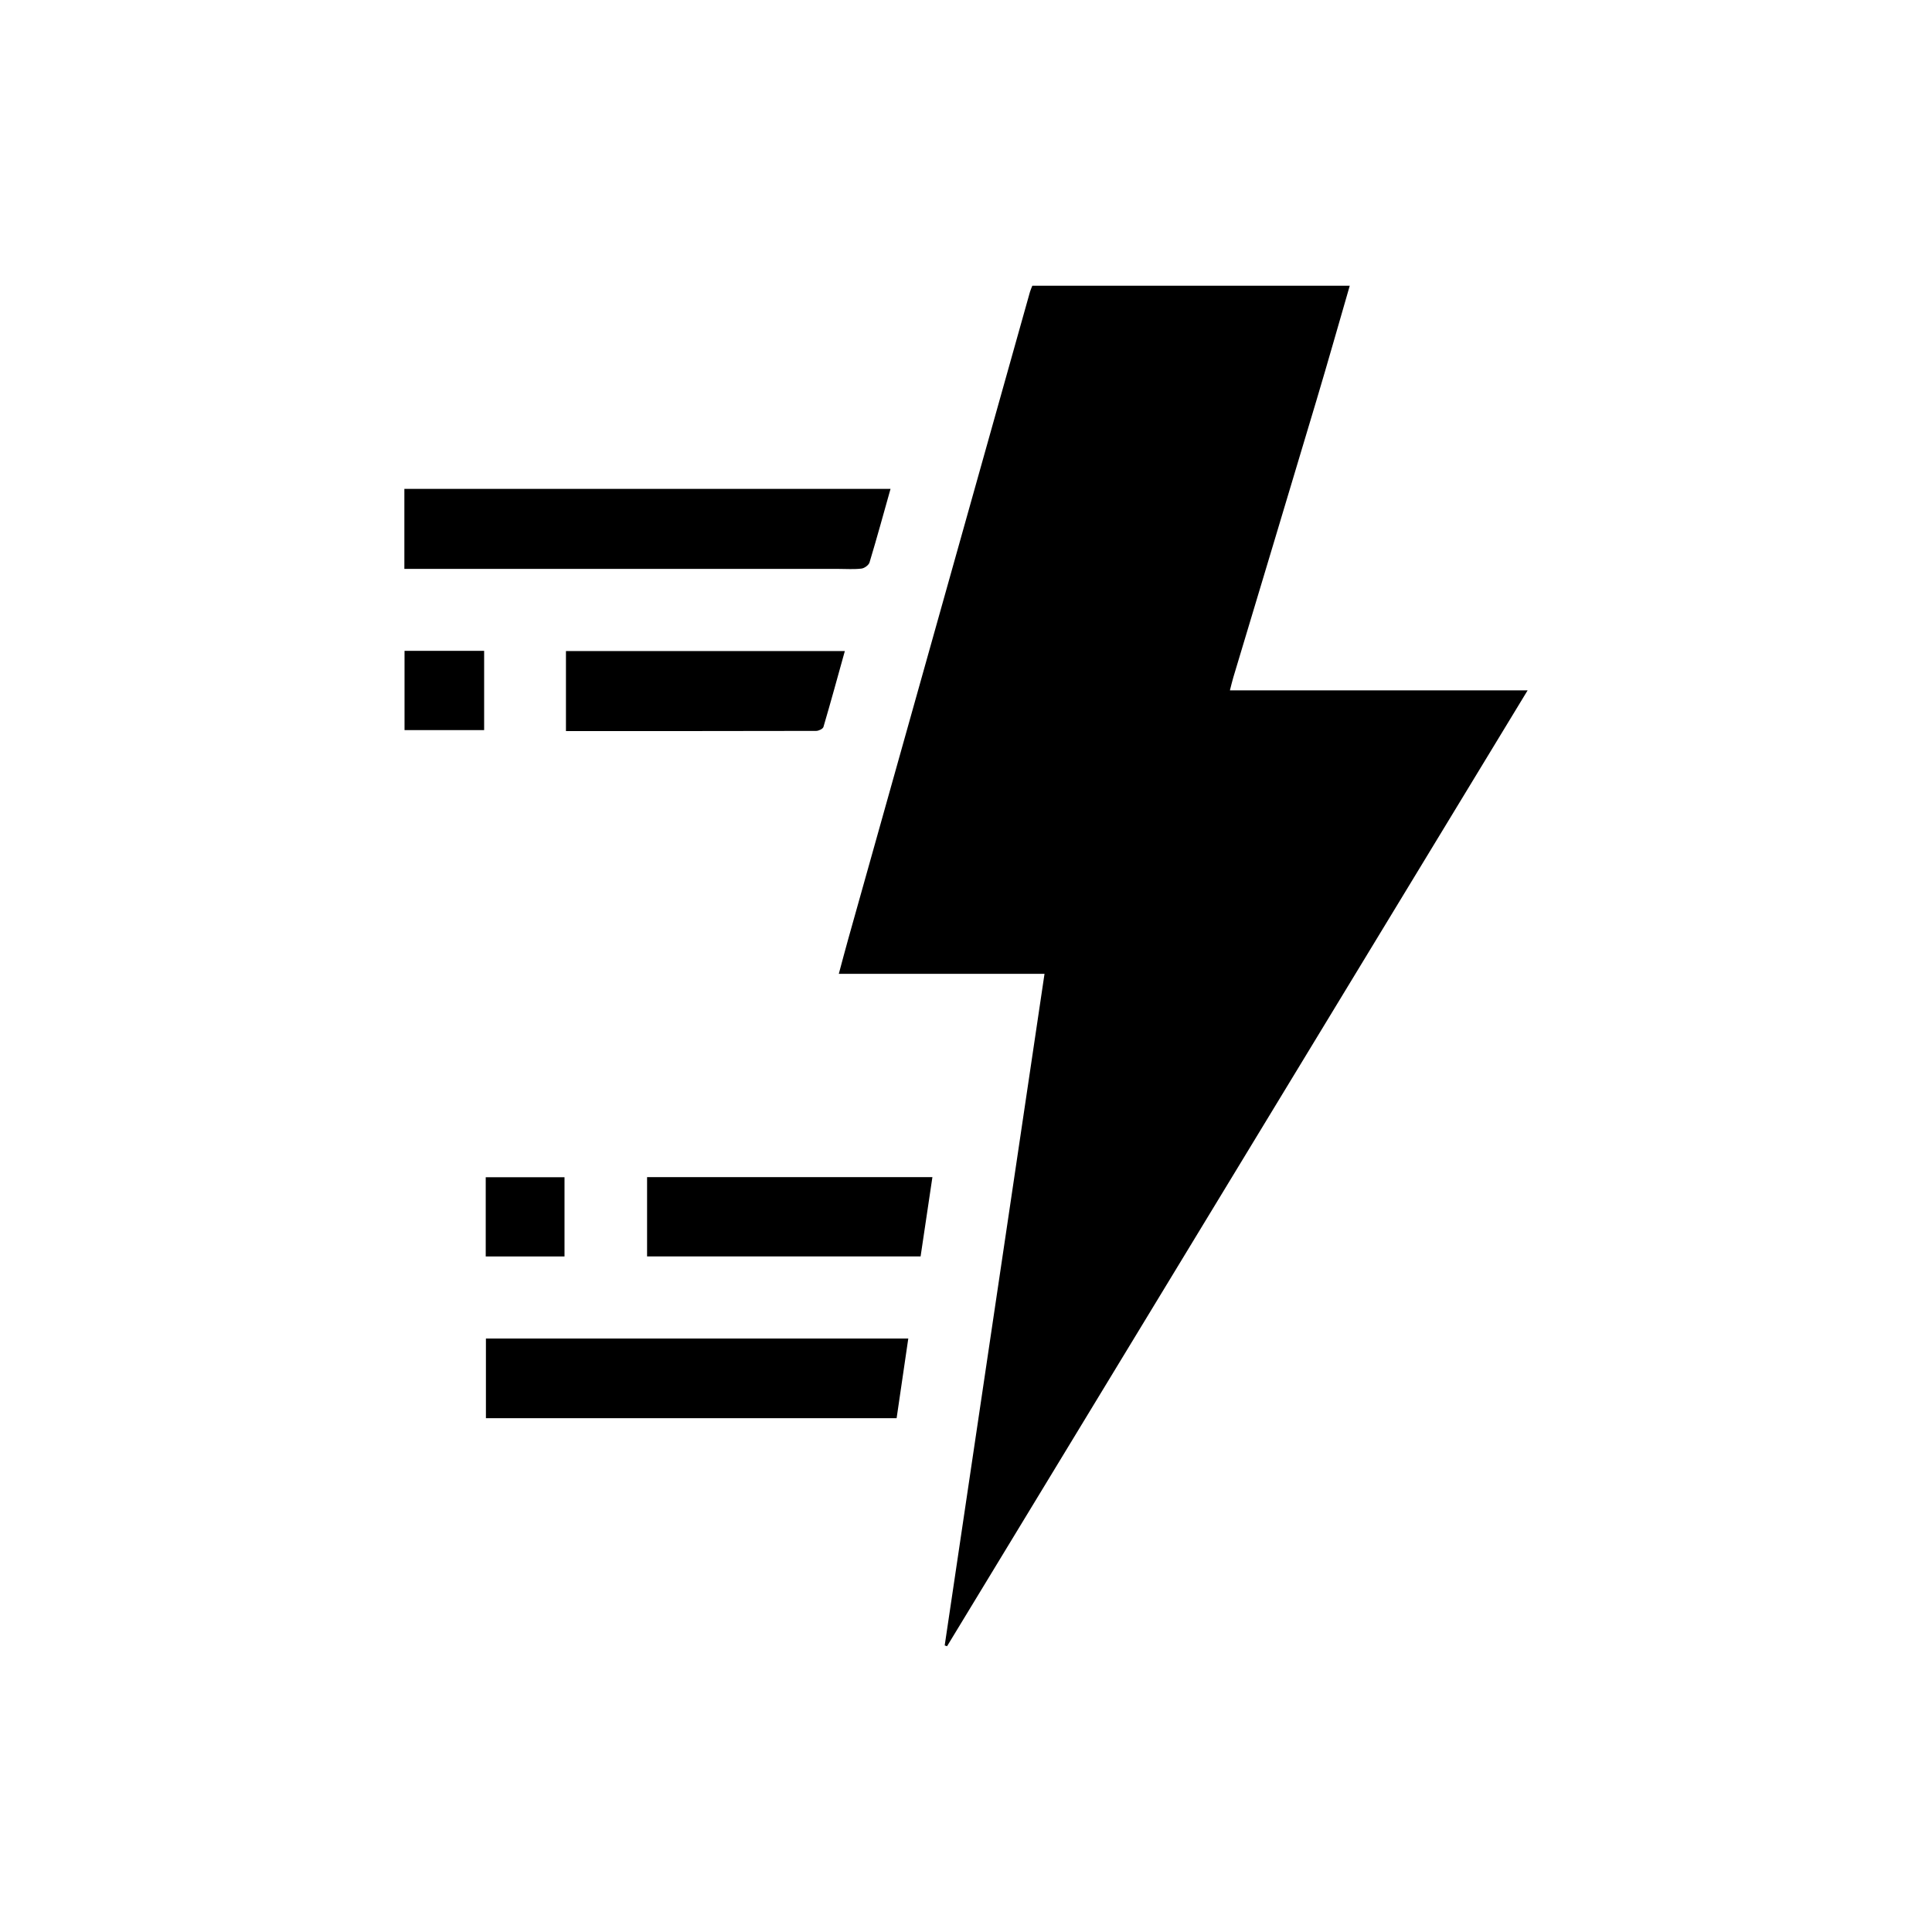 <?xml version="1.0" encoding="UTF-8"?>
<svg id="uuid-3f366b7a-cdcd-4e91-8b04-531f5eaa6f25" data-name="uuid-85d55355-37f6-4eef-95ec-a794a123d625" xmlns="http://www.w3.org/2000/svg" viewBox="0 0 800 800">
  <defs>
    <style>
      .uuid-d615f2eb-4e8f-4817-9eec-84201266e563 {
        stroke-width: 0px;
      }
    </style>
  </defs>
  <path class="uuid-d615f2eb-4e8f-4817-9eec-84201266e563" d="M558.9,118.33c-4.6,15.86-9.09,31.75-13.82,47.57-11.41,38.2-22.92,76.37-34.38,114.55-.47,1.55-.83,3.13-1.42,5.41h123.28c-80.54,132.6-160.47,264.2-240.4,395.8-.33-.11-.66-.21-.98-.32,13.74-92.49,27.49-184.98,41.33-278.09h-85.18c1.41-5.23,2.61-9.81,3.89-14.37,25.08-89.33,50.16-178.66,75.26-267.99.25-.88.65-1.72.98-2.57,43.82,0,87.64,0,131.46,0Z"/>
  <path class="uuid-d615f2eb-4e8f-4817-9eec-84201266e563" d="M167.45,202.43h201.3c-2.93,10.39-5.68,20.47-8.7,30.47-.34,1.12-2.11,2.39-3.34,2.54-3.09.37-6.25.13-9.38.13-57.63,0-115.25,0-172.88,0h-7.01v-33.14Z"/>
  <path class="uuid-d615f2eb-4e8f-4817-9eec-84201266e563" d="M376.1,554.27c-1.66,11.29-3.22,21.96-4.83,32.97h-170.06v-32.97h174.89Z"/>
  <path class="uuid-d615f2eb-4e8f-4817-9eec-84201266e563" d="M386.09,487.43c-1.67,11.24-3.27,21.94-4.89,32.82h-113.26v-32.82h118.15Z"/>
  <path class="uuid-d615f2eb-4e8f-4817-9eec-84201266e563" d="M234.35,302.72v-33.13h115.48c-2.99,10.73-5.82,21.11-8.86,31.43-.23.79-1.97,1.63-3.01,1.63-34.39.08-68.77.07-103.61.07Z"/>
  <path class="uuid-d615f2eb-4e8f-4817-9eec-84201266e563" d="M200.47,269.5v32.82h-32.96v-32.82h32.96Z"/>
  <path class="uuid-d615f2eb-4e8f-4817-9eec-84201266e563" d="M233.75,520.27h-32.62v-32.8h32.62v32.8Z"/>
</svg>
